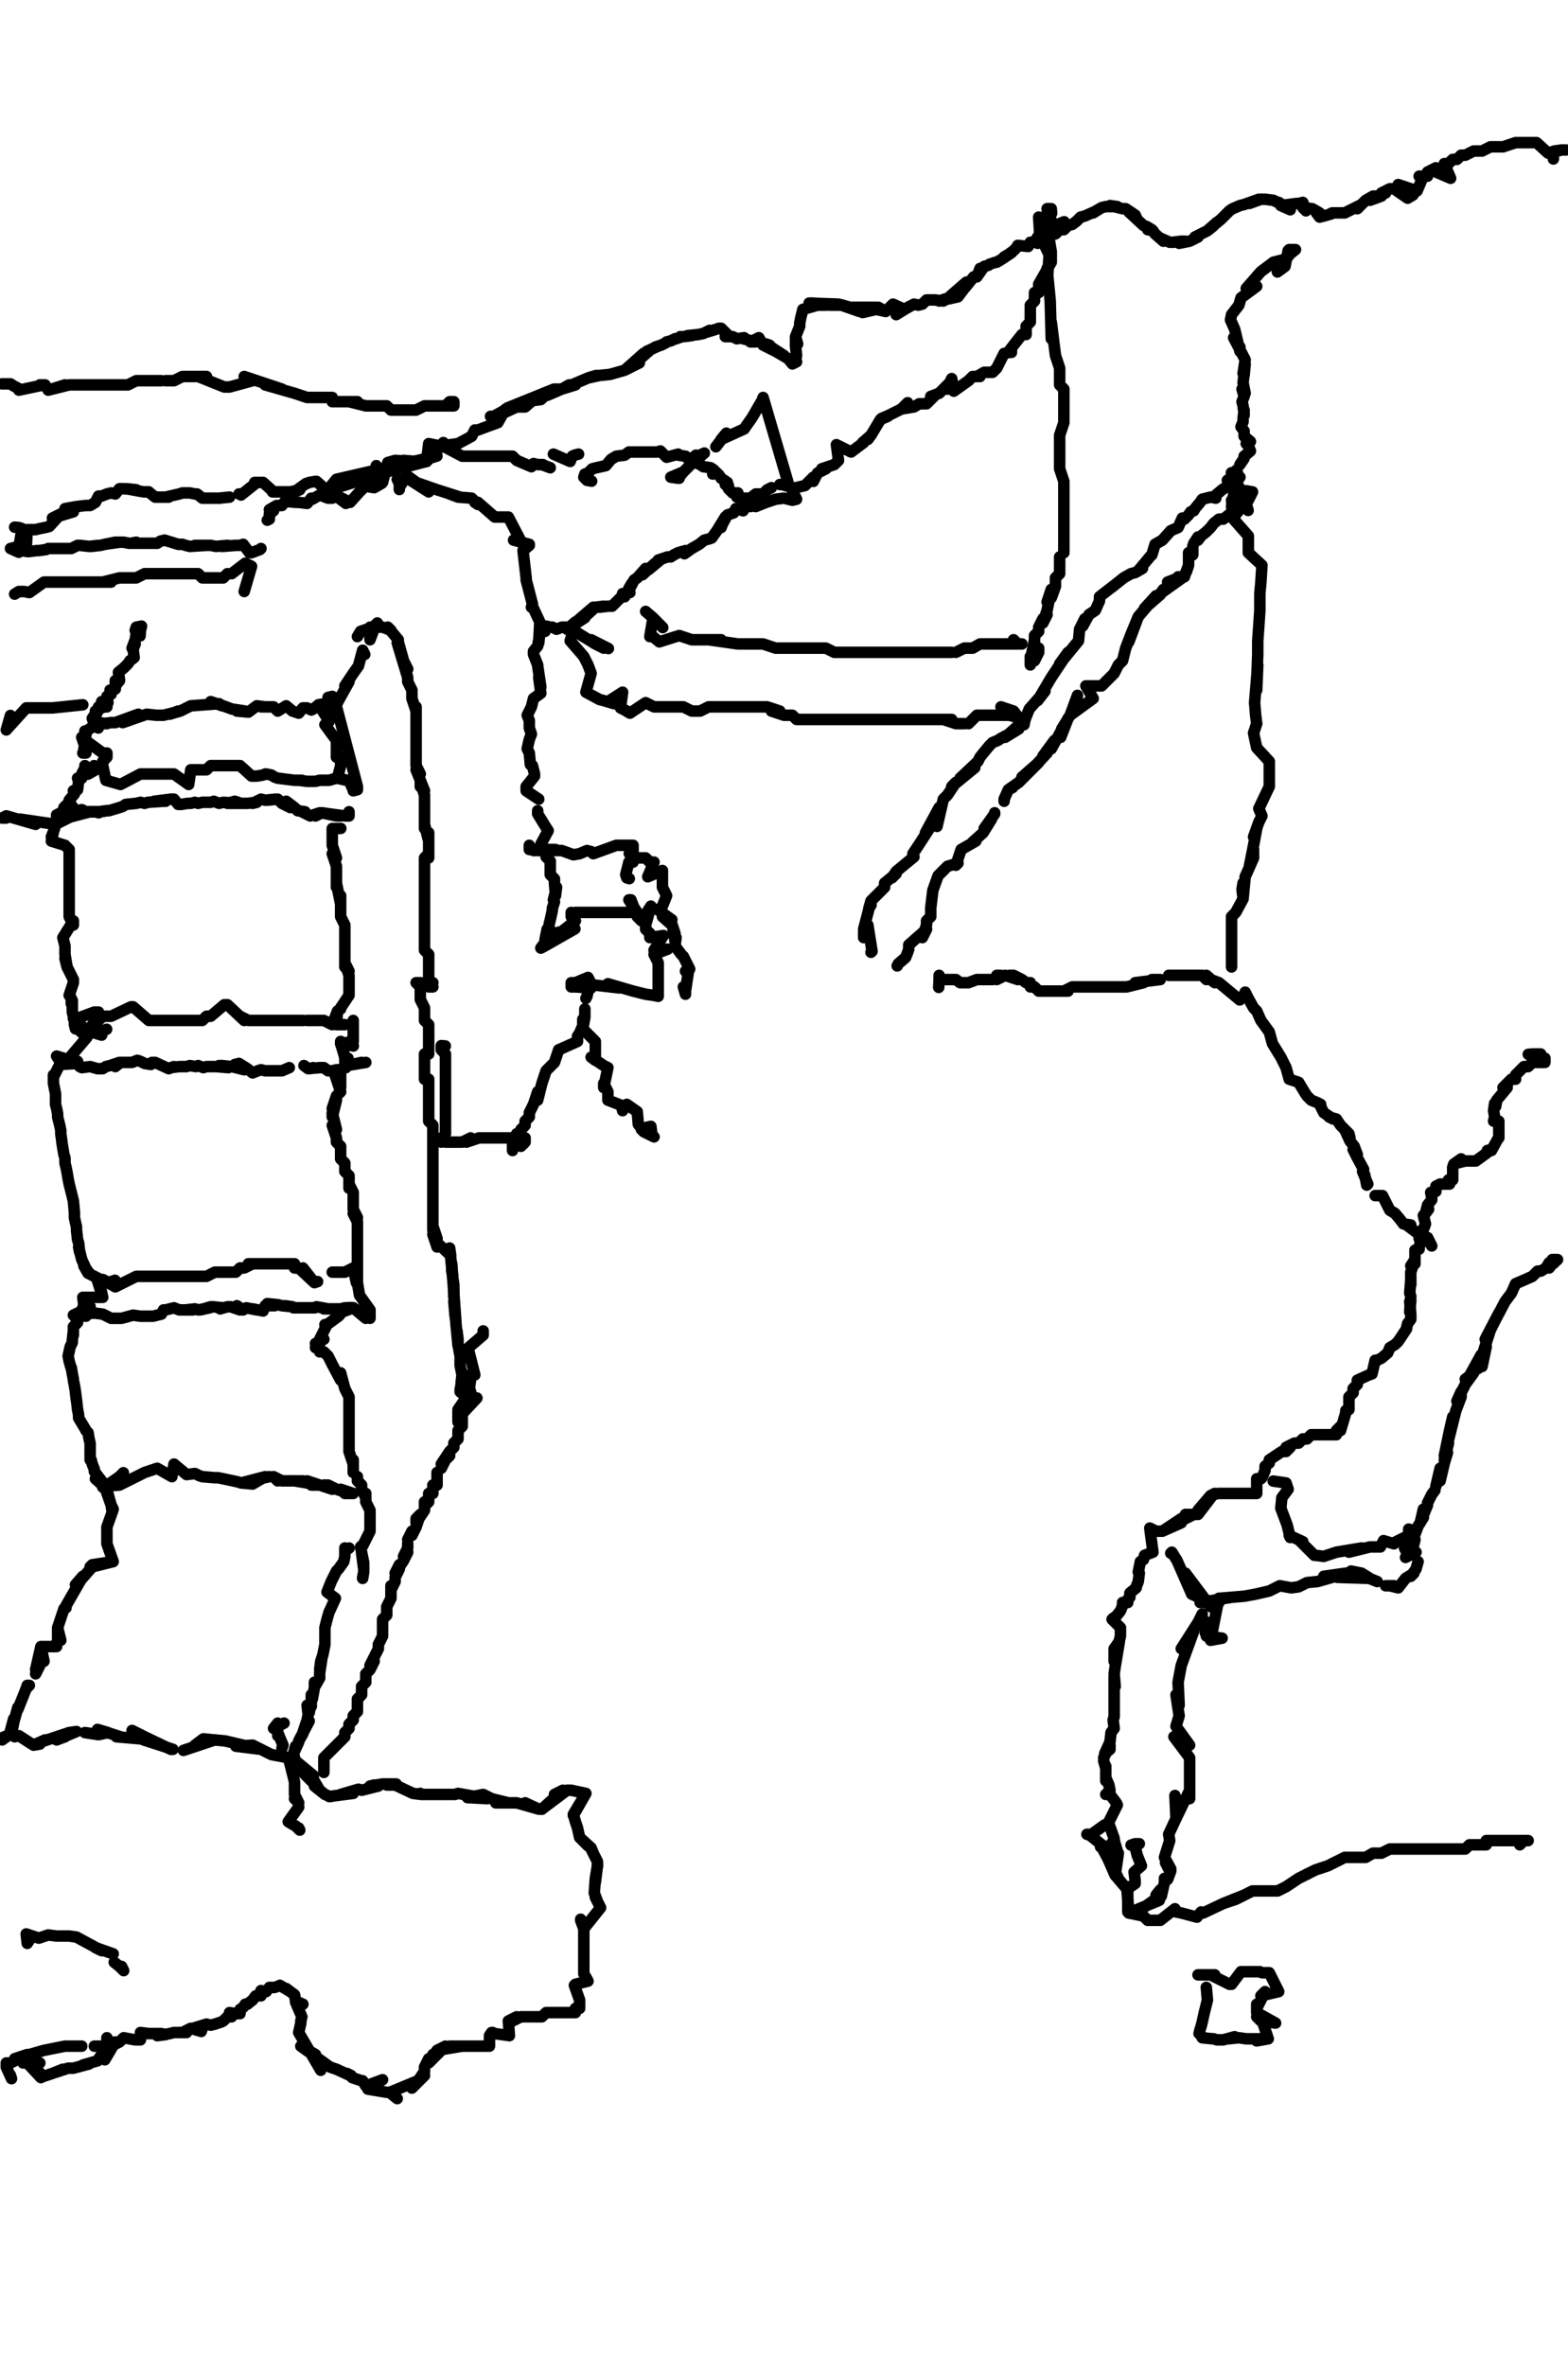 <?xml version="1.0" encoding="utf-8" ?>
<svg baseProfile="full" height="2256" version="1.1" width="1496" xmlns="http://www.w3.org/2000/svg" xmlns:ev="http://www.w3.org/2001/xml-events" xmlns:xlink="http://www.w3.org/1999/xlink"><defs /><path d="M133.64,606.38L134,601L135,597L130,598L129,601L130,604L129,610L126,618L129,614L127,619L128,627L124,630L122,633L118,637L113,641L114,648L114,649L110,654L110,649L110,657L105,658L106,662L102,664L103,670L97,669L99,674L94,674L94,676L92,681L90,682L88,685L90,690L87,694L81,698L81,697L82,701L78,703L81,712L80,714L82,718L79,718L82,718L82,718L83,707L98,718L102,718L102,722L98,726L98,730L84,738L81,730L84,738L80,734L78,738L78,742L74,742L75,745L74,753L70,754L71,757L66,763L66,765L61,770L60,774L54,777L54,778L54,782L53,786L52,790L51,793L49,798L51,793L49,802L62,806L66,810L66,814L66,818L66,822L66,826L66,830L66,834L66,842L66,846L66,850L66,854L66,862L66,866L66,858L66,870L66,874L70,882L70,878L60,894L61,898L62,902L62,902L62,906L62,910L64,922L62,914L64,922L64,922L70,934L70,937L66,949L66,949L68,952L68,957L69,954L69,961L69,965L70,969L71,973L71,977L72,981L74,981L72,981L74,981L83,989L83,989L66,1009L74,1012L74,1012L74,1013L74,1014L64,1010L74,1014L57,1015L51,1027L51,1025L51,1033L52,1038L53,1043L53,1045L53,1049L53,1053L54,1057L55,1062L55,1065L56,1069L57,1073L58,1078L58,1081L59,1088L59,1089L60,1095L61,1101L62,1104L62,1105L62,1109L63,1113L64,1118L65,1124L66,1129L66,1129L67,1133L68,1137L69,1141L70,1145L71,1156L71,1157L71,1161L73,1170L73,1173L74,1182L75,1185L76,1194L75,1189L77,1197L78,1201L84,1214L80,1207L86,1215L90,1217L92,1218L98,1237L94,1219L94,1219L98,1237L79,1237L80,1245L86,1246L80,1245L78,1249L79,1253L72,1256L74,1261L72,1263L70,1265L70,1273L70,1269L69,1278L69,1280L69,1280L67,1284L65,1293L66,1298L68,1305L68,1304L69,1310L70,1315L70,1316L71,1321L72,1327L73,1336L72,1328L73,1335L74,1344L74,1344L75,1349L75,1352L81,1362L81,1362L82,1364L84,1366L85,1372L86,1376L86,1380L86,1384L86,1387L86,1392L87,1392L88,1396L90,1401L90,1403L100,1416L91,1410L100,1418L106,1435L100,1418L101,1417L106,1435L107,1442L108,1439L106,1435L107,1442L107,1442L102,1456L102,1468L102,1464L102,1472L108,1489L88,1492L108,1489L88,1494L88,1492L86,1494L88,1494L74,1510L79,1503L72,1511L78,1505L63,1531L63,1533L63,1532L61,1534L55,1552L58,1564L55,1554L55,1552L55,1566L52,1569L54,1568L54,1570L39,1570L38,1584L42,1584L39,1570L34,1592L38,1588L34,1596" fill="none" stroke="#000000" style="-webkit-tap-highlight-color: rgba(0, 0, 0, 0); stroke-linecap: round; stroke-linejoin: round; stroke-width: 11;" /><path d="M28,1607L25,1610L26,1607L26,1608L25,1610L17,1630L17,1628L17,1628L17,1628L14,1639L14,1638L11,1653L13,1639L9,1654L2,1657L9,1654L2,1659" fill="none" stroke="#000000" style="-webkit-tap-highlight-color: rgba(0, 0, 0, 0); stroke-linecap: round; stroke-linejoin: round; stroke-width: 11;" /><path d="M333.11,1476.05L329,1479L329,1476L329,1484L328,1489L323,1496L321,1498L316,1508L312,1518L320,1524L315,1535L314,1537L312,1544L310,1552L310,1567L310,1552L310,1568L308,1578L306,1584L305,1592L307,1582L305,1595L305,1600L301,1607L300,1604L300,1609L298,1620L297,1616L297,1627L297,1623L295,1633L293,1626L294,1635L293,1640L289,1652L295,1641L285,1660L289,1653L285,1660L285,1661L280,1672L282,1665L280,1672L281,1676L276,1676L265,1674L275,1676L259,1673L241,1664L225,1665L249,1668L215,1660L194,1658L186,1664L205,1659L175,1669" fill="none" stroke="#000000" style="-webkit-tap-highlight-color: rgba(0, 0, 0, 0); stroke-linecap: round; stroke-linejoin: round; stroke-width: 11;" /><path d="M137,1659L165,1668L163,1668L140,1657L126,1650L134,1658L111,1656L115,1656L93,1649L103,1652L94,1654L81,1652" fill="none" stroke="#000000" style="-webkit-tap-highlight-color: rgba(0, 0, 0, 0); stroke-linecap: round; stroke-linejoin: round; stroke-width: 11;" /><path d="M277.26,1643.61" fill="none" stroke="#000000" style="-webkit-tap-highlight-color: rgba(0, 0, 0, 0); stroke-linecap: round; stroke-linejoin: round; stroke-width: 11;" /><path d="M62,1656L54,1659L73,1651L66,1652L42,1660L43,1659L34,1663L38,1663L32,1664L32,1664L18,1655L18,1655L14,1656L18,1655L32,1664" fill="none" stroke="#000000" style="-webkit-tap-highlight-color: rgba(0, 0, 0, 0); stroke-linecap: round; stroke-linejoin: round; stroke-width: 11;" /><path d="M271,1643L261,1648L265,1643L265,1655L265,1652L270,1664L269,1667" fill="none" stroke="#000000" style="-webkit-tap-highlight-color: rgba(0, 0, 0, 0); stroke-linecap: round; stroke-linejoin: round; stroke-width: 11;" /><path d="M275,1676L277,1683L277,1683L281,1699L281,1703L281,1711L285,1719L281,1715" fill="none" stroke="#000000" style="-webkit-tap-highlight-color: rgba(0, 0, 0, 0); stroke-linecap: round; stroke-linejoin: round; stroke-width: 11;" /><path d="M41.89,1966.74" fill="none" stroke="#000000" style="-webkit-tap-highlight-color: rgba(0, 0, 0, 0); stroke-linecap: round; stroke-linejoin: round; stroke-width: 11;" /><path d="M285,1723L275,1737L280,1740L282,1741L282,1741L286,1745L285,1743" fill="none" stroke="#000000" style="-webkit-tap-highlight-color: rgba(0, 0, 0, 0); stroke-linecap: round; stroke-linejoin: round; stroke-width: 11;" /><path d="M38,1967L30,1967L34,1967L26,1967L22,1967L26,1967L39,1981L30,1967L41,1980L50,1977L60,1973L53,1976L65,1972L70,1972L85,1968L79,1969L93,1965L93,1965L102,1951L100,1964L110,1947L106,1951L114,1947L118,1943L129,1945L129,1945L134,1945L134,1938L142,1939L139,1939L146,1939L154,1939L158,1940L150,1941L162,1939L166,1938L170,1938L178,1938L174,1938L182,1934L192,1937L194,1931L184,1934L197,1930L201,1931L205,1930L211,1928L213,1927L217,1923L221,1923L219,1919L225,1920L229,1920L229,1916L232,1914L234,1911L236,1911L241,1907L244,1903L249,1903L249,1898L254,1899L257,1895L262,1895L265,1894L267,1893L277,1899L273,1896L281,1902L282,1908L289,1911L282,1909L288,1923L287,1927L287,1929L285,1938L285,1938L306,1974L301,1959L287,1951L315,1971L321,1973L334,1979L331,1977L335,1979L336,1981L345,1984L346,1984L346,1984L349,1989L365,1983L351,1992L369,1995L372,1995L379,2001L374,1997L379,2001L372,1995L401,1983L393,1991L405,1979L397,1987L405,1975L405,1971L409,1963L409,1967L421,1955L413,1959L425,1951L417,1955L441,1951L433,1951L429,1951L437,1951L449,1951L453,1951L445,1951L467,1951L467,1947L467,1943L469,1938L467,1941L469,1938L470,1938L472,1939L486,1941L485,1927L493,1923L489,1927L497,1923L501,1923L505,1923L509,1923L513,1923L517,1923L521,1919L525,1919L533,1919L537,1919L541,1919L545,1919L549,1919L549,1915L553,1915L553,1911L553,1907L548,1893L549,1892L561,1889L560,1887L557,1882L557,1874L557,1870L557,1863L557,1860L557,1846L557,1854L557,1842L557,1850L557,1839L554,1830L554,1831L557,1839L573,1819L573,1819L568,1809L570,1813L567,1805L568,1791L570,1779L568,1795" fill="none" stroke="#000000" style="-webkit-tap-highlight-color: rgba(0, 0, 0, 0); stroke-linecap: round; stroke-linejoin: round; stroke-width: 11;" /><path d="M570,1779L570,1775L564,1763L566,1767L564,1762L553,1752L561,1760L561,1760L553,1752L551,1743L550,1740L551,1743L549,1737L547,1730L559,1710L547,1731L547,1730L559,1710L559,1710L545,1707L541,1707L517,1725L537,1707L529,1711L533,1711" fill="none" stroke="#000000" style="-webkit-tap-highlight-color: rgba(0, 0, 0, 0); stroke-linecap: round; stroke-linejoin: round; stroke-width: 11;" /><path d="M341.09,614.36" fill="none" stroke="#000000" style="-webkit-tap-highlight-color: rgba(0, 0, 0, 0); stroke-linecap: round; stroke-linejoin: round; stroke-width: 11;" /><path d="M517,1725L514,1725L517,1725L514,1725L501,1719L514,1725L493,1719L489,1719L473,1719L485,1719L469,1715L477,1719L461,1711L446,1714L446,1714L465,1715L437,1710L434,1711L417,1711L421,1711L402,1711L402,1711L401,1710L402,1711L394,1710L394,1710L377,1702L369,1702L378,1701L365,1701L353,1703L357,1702L361,1703L345,1707L342,1706L325,1711L337,1710L329,1711L314,1713L321,1712L315,1713L310,1711L300,1703L305,1707L298,1695L298,1699L281,1682L299,1693L282,1679L299,1693L298,1699L281,1682" fill="none" stroke="#000000" style="-webkit-tap-highlight-color: rgba(0, 0, 0, 0); stroke-linecap: round; stroke-linejoin: round; stroke-width: 11;" /><path d="M336,610" fill="none" stroke="#000000" style="-webkit-tap-highlight-color: rgba(0, 0, 0, 0); stroke-linecap: round; stroke-linejoin: round; stroke-width: 11;" /><path d="M298,1695" fill="none" stroke="#000000" style="-webkit-tap-highlight-color: rgba(0, 0, 0, 0); stroke-linecap: round; stroke-linejoin: round; stroke-width: 11;" /><path d="M341,607L344,602L356,598L353,598L365,598L373,601L370,598L380,610L380,612L385,630L389,638" fill="none" stroke="#000000" style="-webkit-tap-highlight-color: rgba(0, 0, 0, 0); stroke-linecap: round; stroke-linejoin: round; stroke-width: 11;" /><path d="M379,613L389,646L389,650L393,658L393,662L393,666L397,678L397,674L397,690L397,686L397,694L397,702L397,706L397,714L397,710L397,722L397,726L397,730L401,738L397,734L405,754L401,750L401,746L405,758L405,774L405,766L405,762L405,770L405,778L405,790L405,782L405,786L409,802L409,798L409,794L409,806L409,810L409,818L409,814L405,818L405,822L405,826L405,834L405,838L405,842L405,854L405,862L405,850L405,866L405,882L405,870L405,878L405,890L405,894L405,898L405,902L405,906L409,910L409,918L409,922L409,914L409,926L409,930L409,934L409,937L413,941L409,941L413,937L404.92,937.49L401,937L397,937L401,941L401,945L401,949L401,953L405,961L405,965L405,969L405,973L409,977L409,981L409,989L409,985L409,997L409,993L409,1005L409,1001L405,1009L405,1005L405,1013L405,1017L405,1021L405,1025L405,1029L409,1029L409,1033L409,1037L409,1041L409,1049L409,1045L409,1057L409,1053L409,1061L409,1069L413,1073L413,1077L413,1085L413,1093L413,1097L413,1105L413,1113L413,1125L413,1117L413,1129L413,1133L413,1137L413,1149L413,1141L413,1145L413,1161L413,1153L413,1165L413,1157L413,1173L413,1169L417,1181L413,1177L417,1189L417,1185L430,1197L429,1190L430,1199L431,1209L431,1212L432,1217L432,1219L433,1225L433,1233L433,1237" fill="none" stroke="#000000" style="-webkit-tap-highlight-color: rgba(0, 0, 0, 0); stroke-linecap: round; stroke-linejoin: round; stroke-width: 11;" /><path d="M434,1249L433,1241L434,1253L435,1261L431,1205L435,1262L437,1283L436,1269L437,1277L437,1281L438,1288L439,1293L439,1297L439,1301L439,1302L441,1312L440,1318L441,1309L440,1320L439,1325L440,1328L439,1327L440,1328L446,1331L437,1344L437,1348L437,1352" fill="none" stroke="#000000" style="-webkit-tap-highlight-color: rgba(0, 0, 0, 0); stroke-linecap: round; stroke-linejoin: round; stroke-width: 11;" /><path d="M305.18,1679.51" fill="none" stroke="#000000" style="-webkit-tap-highlight-color: rgba(0, 0, 0, 0); stroke-linecap: round; stroke-linejoin: round; stroke-width: 11;" /><path d="M437,1356L437,1352L437,1348L446,1331" fill="none" stroke="#000000" style="-webkit-tap-highlight-color: rgba(0, 0, 0, 0); stroke-linecap: round; stroke-linejoin: round; stroke-width: 11;" /><path d="M309,1690L309,1676L317,1668L313,1672L321,1664L325,1660L329,1656L329,1652L333,1648L333,1644L337,1640L337,1636L341,1632L341,1628L341,1624L341,1620L345,1616L345,1612L345,1608L349,1604L349,1600L349,1596L353,1592L357,1584L353,1588L357,1580L361,1572L361,1568L365,1560L365,1556L365,1552L365,1544L369,1540L369,1536L369,1532L373,1524L373,1520L373,1512L373,1516L377,1508L377,1504L381,1496L381,1492L377,1500L385,1488L389,1480L385,1484L389,1476L389,1472" fill="none" stroke="#000000" style="-webkit-tap-highlight-color: rgba(0, 0, 0, 0); stroke-linecap: round; stroke-linejoin: round; stroke-width: 11;" /><path d="M389,1468L393,1460L393,1464L397,1456L401,1444L397,1448L397,1452L405,1440L405,1432L405,1436L409,1432L409,1428L409,1424L413,1424L413,1420L413,1416L417,1416L417,1408L417,1412L417,1404" fill="none" stroke="#000000" style="-webkit-tap-highlight-color: rgba(0, 0, 0, 0); stroke-linecap: round; stroke-linejoin: round; stroke-width: 11;" /><path d="M77.79,1252.65" fill="none" stroke="#000000" style="-webkit-tap-highlight-color: rgba(0, 0, 0, 0); stroke-linecap: round; stroke-linejoin: round; stroke-width: 11;" /><path d="M421,1400L425,1392L429,1388L421,1396L429,1384L433,1380L433,1376L437,1372L437,1368L437,1364L441,1360L441,1356L441,1352L441,1348L455,1333L446,1331L446,1331L449,1327L449,1331L448,1323L449,1315L449,1311L453,1311L453,1311L447,1287L447,1287L447,1287L447,1285L447,1285L447,1285L461,1273L461,1269" fill="none" stroke="#000000" style="-webkit-tap-highlight-color: rgba(0, 0, 0, 0); stroke-linecap: round; stroke-linejoin: round; stroke-width: 11;" /><path d="M74,1252L70,1254L82,1255L79,1253L90,1252L98,1253L106,1257L116,1257L127,1254L134,1255L145,1255L146,1255L154,1253L156,1249L158,1249L166,1247L171,1249L174,1249L184,1249L177,1249L186,1248L189,1249L200,1247L191,1249L201,1246" fill="none" stroke="#000000" style="-webkit-tap-highlight-color: rgba(0, 0, 0, 0); stroke-linecap: round; stroke-linejoin: round; stroke-width: 11;" /><path d="M203,1246L213,1247L210,1248L217,1246L220,1246L229,1249L226,1245L232,1249L235,1247L245,1249L241,1248L251,1250L253,1245L262,1245L255,1243L265,1244L269,1245L279,1246L272,1245L279,1246L279,1246L280,1247L300,1247" fill="none" stroke="#000000" style="-webkit-tap-highlight-color: rgba(0, 0, 0, 0); stroke-linecap: round; stroke-linejoin: round; stroke-width: 11;" /><path d="M49.87,1001.32" fill="none" stroke="#000000" style="-webkit-tap-highlight-color: rgba(0, 0, 0, 0); stroke-linecap: round; stroke-linejoin: round; stroke-width: 11;" /><path d="M300,1247L302,1246L302,1246L313,1248L309,1248L317,1248L321,1248L321,1248L325,1248L329,1247L333,1247" fill="none" stroke="#000000" style="-webkit-tap-highlight-color: rgba(0, 0, 0, 0); stroke-linecap: round; stroke-linejoin: round; stroke-width: 11;" /><path d="M54,1007" fill="none" stroke="#000000" style="-webkit-tap-highlight-color: rgba(0, 0, 0, 0); stroke-linecap: round; stroke-linejoin: round; stroke-width: 11;" /><path d="M337,1247L333,1247" fill="none" stroke="#000000" style="-webkit-tap-highlight-color: rgba(0, 0, 0, 0); stroke-linecap: round; stroke-linejoin: round; stroke-width: 11;" /><path d="M54,1007L58,1013L54,1007L54,1007L64,1010L74,1013L76,1017L78,1018L86,1017L93,1019L93,1019L98,1019L101,1017L105,1016L114,1013L110,1017L115,1013L124,1013L126,1013L131,1011L134,1012L138,1014L144,1015L145,1013L148,1013L148,1013L161,1019L166,1017L163,1018L171,1017L175,1017L178,1017L181,1016L187,1017L189,1016L194,1018L197,1017L200,1017L206,1017L218,1018L209,1016L212,1016L221,1017L233,1020L224,1015L228,1014L236,1019L241,1023L246,1021L249,1020L253,1021L261,1021L265,1021L269,1021L269,1021L276,1018L276,1018" fill="none" stroke="#000000" style="-webkit-tap-highlight-color: rgba(0, 0, 0, 0); stroke-linecap: round; stroke-linejoin: round; stroke-width: 11;" /><path d="M290,1016L294,1019L299,1018L294,1019L305,1018L309,1018L313,1021L317,1021L321,1020L325,1020L329,1018L330,1018L330,1018L331,1016L345,1013L331,1016L349,1013" fill="none" stroke="#000000" style="-webkit-tap-highlight-color: rgba(0, 0, 0, 0); stroke-linecap: round; stroke-linejoin: round; stroke-width: 11;" /><path d="M69.81,769.94L66,765L66,769L74,773L70,774L78,772L82,774L86,774L94,774L102,773L104,773L114,770L117,769L120,767L130,766L134,765L138,766L141,765L156,764L158,764L147,764L163,762L166,762L170,767L173,767L179,766L182,766L186,765L189,766L193,765L196,765L201,765L204,764L209,766L213,765L230,766L224,764L217,766L233,766L236,766L245,765L241,766L249,762L253,763L263,762L255,763L265,762L269,766L277,770L273,764L281,770L284,773L291,774L288,774L296,778L305,775L301,778L307,775" fill="none" stroke="#000000" style="-webkit-tap-highlight-color: rgba(0, 0, 0, 0); stroke-linecap: round; stroke-linejoin: round; stroke-width: 11;" /><path d="M307,775L321,778L325,778L307,775L329,778L333,778L333,774" fill="none" stroke="#000000" style="-webkit-tap-highlight-color: rgba(0, 0, 0, 0); stroke-linecap: round; stroke-linejoin: round; stroke-width: 11;" /><path d="M89.76,730.05L84,738L98,730L101,744L101,744L115,748L115,748L115,748L134,738L138,738L142,738L150,738L146,738L154,738L158,738L162,738L166,738L180,748L180,748L180,748L182,734L186,734L193,734L189,734L197,734L201,730L209,730L205,730L213,730L217,730L221,730L225,730L229,730L240,740L241,740L240,740L245,740L251,739L253,738L254,738L259,739L262,741L265,742L273,743L273,743L281,744L288,744L285,744L293,745L297,745L301,745L305,744L309,744L314,744L321,742L320,742L322,742L331,744" fill="none" stroke="#000000" style="-webkit-tap-highlight-color: rgba(0, 0, 0, 0); stroke-linecap: round; stroke-linejoin: round; stroke-width: 11;" /><path d="M93.75,694.14L94,689L90,690L94,689L102,690L98,690L106,689L110,689L132,681L123,687L117,689L140,681L149,682L149,682L156,682L172,678L170,678L162,681L165,680L172,678L182,673L180,674L182,673L182,673L209,671L212,673L201,669L213,673L221,676L234,678L226,678L237,679L245,673L253,674L249,674L261,674L265,678L273,673L279,678L285,680L289,675L293,675L297,677L299,676L304,672L304,672L313,686L314,686L322,670L314,686L314,686L314,688L314,688L313,689L310,691L321,706L321,710L321,714L321,718L321,722L325,722L325,730L322,742L331,744L331,744L331,744L333,744L336,751" fill="none" stroke="#000000" style="-webkit-tap-highlight-color: rgba(0, 0, 0, 0); stroke-linecap: round; stroke-linejoin: round; stroke-width: 11;" /><path d="M337,754L341,753L341,750L321.14,674.2L320,669L320,669L304,672L320,669L313,665L317,664L323,668L333,650L329,654L337,642L342,635L346,620L348,624" fill="none" stroke="#000000" style="-webkit-tap-highlight-color: rgba(0, 0, 0, 0); stroke-linecap: round; stroke-linejoin: round; stroke-width: 11;" /><path d="M353,610L353,605L353,610L356,602L356,598L360,594L361,597" fill="none" stroke="#000000" style="-webkit-tap-highlight-color: rgba(0, 0, 0, 0); stroke-linecap: round; stroke-linejoin: round; stroke-width: 11;" /><path d="M325.13,789.89L321,790L317,790L317,794L317,802L317,806L321,818L317,814L321,826L321,834L321,846L321,842L325,862L325,854L325,870L325,874L329,882L329,890L329,902L329,894L329,906L329,910L329,914L329,922L333,926L329,918L333,930L333,934L333,937L333,941L333,949L325,961L325,961L325,961L325,962" fill="none" stroke="#000000" style="-webkit-tap-highlight-color: rgba(0, 0, 0, 0); stroke-linecap: round; stroke-linejoin: round; stroke-width: 11;" /><path d="M337,973L337,977L337,981L337,985L337,989L337,993L325,995L325,993L329,1008L332,1009L332,1009L332,1009L332,1011L331,1016L332,1011" fill="none" stroke="#000000" style="-webkit-tap-highlight-color: rgba(0, 0, 0, 0); stroke-linecap: round; stroke-linejoin: round; stroke-width: 11;" /><path d="M101.73,981.38L94,985L97,987L84,983L94,969L94,965L90,965L71,972L71,972L71,973L70,971L71,973L71,973L84,983L98,969L106,969L125,960L126,960L127,960L142,973L150,973L154,973L162,973L166,973L174,973L186,973L178,973L189,973L193,973L197,969L201,969L214,958L214,958L217,958L214,958L217,958L233,973L229,969L237,973L241,973L253,973L245,973L249,973L257,973L261,973L269,973L265,973L273,973L277,973L281,973L285,973L289,973" fill="none" stroke="#000000" style="-webkit-tap-highlight-color: rgba(0, 0, 0, 0); stroke-linecap: round; stroke-linejoin: round; stroke-width: 11;" /><path d="M297,973L293,973L305,973L309,973L317,977L322,964L321,977L329,977L325,977" fill="none" stroke="#000000" style="-webkit-tap-highlight-color: rgba(0, 0, 0, 0); stroke-linecap: round; stroke-linejoin: round; stroke-width: 11;" /><path d="M109.71,1220.74L103,1223L105,1224L98,1220L100,1221L103,1223L110,1227L130,1217L138,1217L146,1217L158,1217L166,1217L174,1217L186,1217L193,1217L197,1217L205,1213L213,1213L221,1213L217,1213L225,1213L229,1209L233,1209L241,1205L237,1205L249,1205L253,1205L257,1205L269,1205L265,1205L277,1205L273,1205L281,1205L281,1209L285,1209L300,1223L289,1209L300,1223L303,1222L303,1222L303,1222L303,1222" fill="none" stroke="#000000" style="-webkit-tap-highlight-color: rgba(0, 0, 0, 0); stroke-linecap: round; stroke-linejoin: round; stroke-width: 11;" /><path d="M321,1213L317,1213L325,1213L329,1213L337,1209L340,1223L340,1223L341,1209" fill="none" stroke="#000000" style="-webkit-tap-highlight-color: rgba(0, 0, 0, 0); stroke-linecap: round; stroke-linejoin: round; stroke-width: 11;" /><path d="M337.1,997.33L325,995L329,1008L329,1008L329,1008L329,1013L329,1016L329,1018L325,1020L325,1020L325,1037L319,1023L325,1041L321,1045L317,1057L321,1049L317,1065L317,1061L321,1077L317,1073L321,1085L321,1089L325,1093L325,1101L325,1105L329,1109L329,1113L329,1117L333,1121L333,1125L333,1133L333,1129L337,1137L337,1141L337,1149L337,1153L341,1161L337,1157L341,1165L341,1173L341,1181L341,1177L341,1193L341,1189L341,1197L341,1205L341,1209L341,1223L341,1223L341,1223L343,1235L341,1223L343,1235L343,1235L343,1235L353,1249L353,1253L353,1257L337,1247L349,1257L337,1247L337,1247L333,1247L337,1247L324,1252L324,1254L320,1257L323,1255L312,1263L312,1263L310,1263L312,1263L305,1277L309,1277L301,1281L305,1281L301,1285L305,1285L305,1289L309,1289L313,1293L317,1301L325,1316L325,1309L329,1324L333,1332L333,1340L333,1348L333,1352L333,1360L333,1368L333,1372L333,1380L333,1384L337,1396L337,1392L337,1400L337,1404" fill="none" stroke="#000000" style="-webkit-tap-highlight-color: rgba(0, 0, 0, 0); stroke-linecap: round; stroke-linejoin: round; stroke-width: 11;" /><path d="M341,1408L341,1412L345,1416L345,1420L349,1428L349,1424L349,1432L353,1440L353,1444L353,1456L353,1452L353,1460L346,1474L345,1474L345,1474L344,1475L345,1480L347,1490L345,1481L347,1496L347,1499L346,1505L346,1504L346,1504L347,1499L347,1490" fill="none" stroke="#000000" style="-webkit-tap-highlight-color: rgba(0, 0, 0, 0); stroke-linecap: round; stroke-linejoin: round; stroke-width: 11;" /><path d="M117.69,1404.25L114,1408L101,1417L101,1417L101,1417L99,1416L98,1418L100,1418L101,1417L114,1416L122,1412L130,1408L138,1404L150,1400L164,1408L166,1396L178,1406L186,1405L190,1407L193,1408L205,1409L208,1409L213,1410L213,1410L227,1413L230,1414L253,1408L241,1415L230,1414L257,1408" fill="none" stroke="#000000" style="-webkit-tap-highlight-color: rgba(0, 0, 0, 0); stroke-linecap: round; stroke-linejoin: round; stroke-width: 11;" /><path d="M265,1412L261,1408L269,1412L273,1412L289,1412L285,1412L277,1412L281,1412L305,1416L301,1416L297,1416L293,1412L317,1420L309,1416L313,1416L321,1420L333,1424L337,1424L325,1420L329,1424L333,1424" fill="none" stroke="#000000" style="-webkit-tap-highlight-color: rgba(0, 0, 0, 0); stroke-linecap: round; stroke-linejoin: round; stroke-width: 11;" /><path d="M1186.83,478.72L1188,477L1191,477L1189,468L1195,469L1191,477L1187,478L1183,481L1177,487L1176,488L1171,492L1167,495L1163,495L1158,499L1155,503L1151,507L1146,511L1143,515L1143,512L1139,518L1138,521L1138,529L1135,531L1134,527L1134,535L1134,539L1132,545L1134,539L1131,547L1130,550L1114,555L1127,550L1124,550L1128,551L1107,566L1110,562L1107,567L1107,567L1092,580L1092,580L1103,568L1086,588L1077,612L1086,588L1079,605L1074,618L1071,630L1067,634L1063,642L1055,650L1051,654L1036,654L1043,666L1021,682L1028,663L1027,671L1028,663L1021,682L1013,695L1012,703L1019,685L1003,714L1006,706L995,721L999,718L987,731L975,741L983,734L991,727L972,746L962,753L966,751L962,753L958,762L958,762L958,764L958,764" fill="none" stroke="#000000" style="-webkit-tap-highlight-color: rgba(0, 0, 0, 0); stroke-linecap: round; stroke-linejoin: round; stroke-width: 11;" /><path d="M949,775L949,776L939,790L946,781L938,794L928,803L931,802L917,810L912,825L914,823L904,826L895,835L890,849L890,849L890,849L888,866L888,870L888,874L884,878L884,882L880,894L884,886L867,901L867,905L866,908L864,913L864,913L857,919L856,921L857,919L864,913" fill="none" stroke="#000000" style="-webkit-tap-highlight-color: rgba(0, 0, 0, 0); stroke-linecap: round; stroke-linejoin: round; stroke-width: 11;" /><path d="M1174.86,450.79L1179,450L1175,455L1171,458L1172,463L1166,467L1160,472L1160,475L1155,474L1147,476L1145,479L1145,479L1140,485L1140,485L1139,487L1136,488L1134,491L1130,495L1128,494L1124,503L1117,506L1109,515L1102,519L1099,529L1097,531L1087,543L1090,542L1083,546L1079,547L1072,551L1062,559L1058,562L1049,569L1049,573L1045,582L1039,586L1033,597L1035,590L1030,600L1029,611L1011,633L1019,622L1003,646L990,668L997,659L982,676L978,686L959,703L972,695L955,704L952,706L947,708L944,711L939,717L935,722L933,726L916,742L930,732L930,732L908,750L912,746L904,758L900,762L894,788L896,770L883,794L888,788L877,805L871,814L871,816L872,817L855,831L851,837L855,833L844,842L844,846L844,846L844,846L831,859L829,866L829,866L831,863L831,859L824,886L824,894L828,882L832,907L831,908" fill="none" stroke="#000000" style="-webkit-tap-highlight-color: rgba(0, 0, 0, 0); stroke-linecap: round; stroke-linejoin: round; stroke-width: 11;" /><path d="M1458.1,1005.31L1462,1005L1466,1005L1470,1005L1470,1009L1474,1009L1474,1013L1470,1013L1466,1013L1462,1013L1458,1017L1454,1017L1450,1021L1446,1025L1446,1029L1442,1029L1438,1033L1434,1037L1438,1037L1428,1049L1428,1049L1428,1049L1427,1055L1426,1052L1425,1059L1426,1065L1425,1069L1430,1069L1430,1073L1430,1076L1430,1081L1430,1085L1429,1086L1423,1097L1423,1096L1419,1097L1419,1099L1408,1107L1406,1107L1400,1107L1398,1107L1390,1109L1394,1105L1387,1110L1386,1113L1386,1116L1386,1122L1386,1125L1382,1125L1383,1129L1377,1129L1374,1129L1370,1131L1370,1136L1365,1137L1366,1142L1366,1144L1362,1149L1360,1157L1363,1153L1358,1159L1360,1167L1359,1170L1354,1177L1354,1181L1358,1172L1355,1185L1354,1189L1354,1191L1350,1192L1350,1197L1350,1205L1346,1207L1350,1201L1346,1213L1346,1217L1346,1225L1346,1220L1345,1233L1346,1236L1345,1251L1346,1240L1345,1241L1346,1253L1346,1258L1343,1262L1342,1266L1342,1267L1338,1273L1334,1279L1331,1282L1326,1285L1324,1290L1318,1295L1314,1297L1312,1297L1309,1310L1306,1311L1306,1311L1306,1311L1295,1316L1295,1320L1291,1324L1291,1328L1287,1332L1287,1344L1287,1344L1287,1344L1284,1345L1284,1347L1284,1347L1284,1347L1279,1364L1279,1360L1275,1364L1275,1368L1271,1368L1267,1368L1263,1368L1259,1368L1255,1368L1251,1368L1247,1372L1243,1372L1239,1376L1235,1376L1227,1380L1231,1380L1227,1384L1223,1384L1211,1392L1211,1392L1211,1392L1211,1395L1207,1398L1207,1402L1204,1409L1203,1410L1203,1410L1199,1410L1199,1424L1195,1424L1191,1424L1183,1424L1187,1424L1179,1424L1175,1424L1162,1424L1162,1424L1162,1424L1155,1426L1159,1424L1155,1426L1155,1426L1143,1440L1155,1426L1156,1427L1143,1444L1135,1444L1131,1444L1139,1444L1131,1448L1123,1452L1109,1460L1127,1448L1127,1452L1109,1460L1109,1460L1107,1460L1109,1460L1103,1460L1103,1460L1097,1457L1100,1480L1092,1483L1092,1483L1091,1487L1088,1489L1086,1499L1087,1500L1086,1508L1084,1513L1084,1514L1078,1519L1078,1523L1076,1525L1076,1528L1071,1528L1071,1531L1069,1536L1065,1541L1062,1543L1061,1544L1069,1552L1069,1560L1063,1584L1063,1572L1068,1565L1064,1589L1063,1596L1064,1608L1063,1599L1063,1611L1063,1620L1063,1624L1063,1627L1063,1632L1063,1637L1062,1640L1063,1648L1060,1652L1059,1661L1054,1672L1059,1668L1059,1664L1053,1676" fill="none" stroke="#000000" style="-webkit-tap-highlight-color: rgba(0, 0, 0, 0); stroke-linecap: round; stroke-linejoin: round; stroke-width: 11;" /><path d="M1053,1679L1055,1686L1055,1684L1055,1690L1055,1698L1055,1695L1058,1702L1059,1707L1055,1711L1059,1711L1065,1719L1065,1719L1066,1721L1058,1737L1058,1737L1058,1739L1058,1739L1063,1753L1063,1753L1063,1755" fill="none" stroke="#000000" style="-webkit-tap-highlight-color: rgba(0, 0, 0, 0); stroke-linecap: round; stroke-linejoin: round; stroke-width: 11;" /><path d="M1146.93,1535.89" fill="none" stroke="#000000" style="-webkit-tap-highlight-color: rgba(0, 0, 0, 0); stroke-linecap: round; stroke-linejoin: round; stroke-width: 11;" /><path d="M1066,1765L1063,1755L1066,1766L1067,1767L1067,1767L1064,1788L1064,1788L1064,1788L1064,1788L1054,1765L1063,1755" fill="none" stroke="#000000" style="-webkit-tap-highlight-color: rgba(0, 0, 0, 0); stroke-linecap: round; stroke-linejoin: round; stroke-width: 11;" /><path d="M1147,1539L1143,1547L1127,1572L1139,1555L1127,1588L1124,1604L1125,1626L1122,1616L1125,1636L1122,1646L1135,1664L1120,1656L1135,1676L1135,1683L1135,1680L1135,1691L1135,1695L1135,1715L1135,1703L1135,1699L1135,1707L1122,1734L1122,1729L1121,1712L1122,1734L1115,1749L1116,1755L1116,1755L1116,1755L1111,1771L1117,1782L1115,1782L1112,1776L1117,1784L1114,1792L1111,1791L1111,1795L1110,1799L1108,1808L1107,1802L1103,1807" fill="none" stroke="#000000" style="-webkit-tap-highlight-color: rgba(0, 0, 0, 0); stroke-linecap: round; stroke-linejoin: round; stroke-width: 11;" /><path d="M1105,1809L1091,1819L1105,1809L1106,1812L1077,1824L1075,1799L1077,1800L1075,1801L1064,1788L1054,1765L1054,1765L1067,1791L1051,1761L1050,1761L1055,1762L1040,1750" fill="none" stroke="#000000" style="-webkit-tap-highlight-color: rgba(0, 0, 0, 0); stroke-linecap: round; stroke-linejoin: round; stroke-width: 11;" /><path d="M1111.03,1480.04" fill="none" stroke="#000000" style="-webkit-tap-highlight-color: rgba(0, 0, 0, 0); stroke-linecap: round; stroke-linejoin: round; stroke-width: 11;" /><path d="M1040,1750L1038,1749L1037,1749L1038,1749L1038,1749L1040,1750L1054,1740L1055,1740" fill="none" stroke="#000000" style="-webkit-tap-highlight-color: rgba(0, 0, 0, 0); stroke-linecap: round; stroke-linejoin: round; stroke-width: 11;" /><path d="M1117,1481L1118,1480L1118,1480L1123,1488L1137,1520L1150,1526L1131,1500L1155,1532" fill="none" stroke="#000000" style="-webkit-tap-highlight-color: rgba(0, 0, 0, 0); stroke-linecap: round; stroke-linejoin: round; stroke-width: 11;" /><path d="M1151,1560L1150,1546L1150,1557L1151,1558L1151,1560L1151,1560L1166,1562L1155,1564L1162.89,1523.93L1163,1528L1159,1528L1155,1529L1151,1528L1145,1528L1175,1523L1163,1524L1187,1522L1198,1520L1211,1517L1221,1512L1232,1514L1239,1513L1247,1509L1257,1508L1271,1504L1263,1503L1284,1500L1276,1504L1307,1505L1299,1500L1289,1498L1314,1508" fill="none" stroke="#000000" style="-webkit-tap-highlight-color: rgba(0, 0, 0, 0); stroke-linecap: round; stroke-linejoin: round; stroke-width: 11;" /><path d="M1330,1512L1322,1512L1326,1512L1334,1514L1341,1505L1349,1500L1346,1503L1351,1496L1353,1489" fill="none" stroke="#000000" style="-webkit-tap-highlight-color: rgba(0, 0, 0, 0); stroke-linecap: round; stroke-linejoin: round; stroke-width: 11;" /><path d="M1214.75,1412.22L1227,1414L1227,1414L1227,1414L1229,1420L1223,1428L1222,1438L1228,1454L1231,1466L1230,1464L1243,1470L1241,1470L1254,1483L1255,1483L1263,1484L1275,1480L1299,1476L1287,1480L1307,1475L1314,1475L1317,1475L1320,1469L1330,1472L1327,1471" fill="none" stroke="#000000" style="-webkit-tap-highlight-color: rgba(0, 0, 0, 0); stroke-linecap: round; stroke-linejoin: round; stroke-width: 11;" /><path d="M1342,1466L1332,1470L1342,1465L1344,1464L1344,1458L1350,1460" fill="none" stroke="#000000" style="-webkit-tap-highlight-color: rgba(0, 0, 0, 0); stroke-linecap: round; stroke-linejoin: round; stroke-width: 11;" /><path d="M1482.04,1204.78L1486,1201L1481,1201L1482,1204L1478,1209L1478,1204L1475,1209L1470,1212L1467,1212L1462,1217L1453,1221L1446,1224L1442,1233L1436,1241L1426,1260L1417,1277L1430,1252L1422,1268L1410,1305L1418,1284L1414,1303L1413,1292L1402,1312L1398,1315L1406,1309L1398,1320L1390,1336L1394,1327L1394,1332L1389,1345L1382,1373L1386,1355L1386,1351L1383,1364L1378,1388L1382,1376L1378,1392L1381,1385L1378,1395L1374,1412L1374,1405L1374,1400L1370,1417" fill="none" stroke="#000000" style="-webkit-tap-highlight-color: rgba(0, 0, 0, 0); stroke-linecap: round; stroke-linejoin: round; stroke-width: 11;" /><path d="M1369,1421L1366,1425L1362,1433L1362,1435L1355,1452L1358,1439L1358,1447L1353,1455L1350,1463L1347,1473L1350,1468L1348,1476L1340,1476L1342,1480L1351,1480L1341,1485" fill="none" stroke="#000000" style="-webkit-tap-highlight-color: rgba(0, 0, 0, 0); stroke-linecap: round; stroke-linejoin: round; stroke-width: 11;" /><path d="M1079.11,1759.3L1083,1758L1083,1758L1087,1758L1087,1758L1083,1761L1083,1761L1085,1769L1085,1769L1089,1779L1082,1785L1089,1779L1082,1785L1083,1793L1083,1793L1083,1796L1083,1796L1077,1800L1077,1800L1076,1801L1076,1801L1076,1823L1076,1823L1077,1824L1077,1824L1077,1824L1077,1824L1091,1827L1091,1827L1095,1831L1099,1831L1095,1831L1099,1831L1107,1831L1107,1831L1121,1820L1121,1820L1122,1823L1122,1823L1127,1824L1127,1824L1142,1828L1142,1828L1146,1823L1146,1823L1148,1824L1148,1824L1167,1815L1179,1811L1167,1815L1187,1807L1179,1811L1187,1807L1195,1803L1195,1803L1207,1803L1207,1803L1219,1803L1219,1803L1227,1799L1227,1799L1239,1791L1239,1791L1247,1787" fill="none" stroke="#000000" style="-webkit-tap-highlight-color: rgba(0, 0, 0, 0); stroke-linecap: round; stroke-linejoin: round; stroke-width: 11;" /><path d="M1247,1787L1255,1783L1255,1783L1267,1779L1267,1779L1275,1775L1275,1775L1283,1771L1283,1771L1295,1771L1295,1771L1303,1771L1303,1771L1310,1767L1310,1767L1318,1767L1326,1763L1318,1767L1326,1763L1334,1763L1334,1763L1338,1763L1338,1763L1342,1763L1342,1763L1350,1763L1350,1763L1354,1763L1354,1763L1358,1763L1358,1763L1362,1763L1366,1763L1362,1763L1366,1763L1370,1763L1370,1763L1378,1763L1374,1763L1374,1763L1378,1763L1382,1763L1382,1763L1386,1763L1386,1763L1390,1763L1390,1763L1398,1763L1398,1763L1402,1759L1402,1759L1406,1759L1406,1759L1410,1759L1410,1759L1414,1759L1414,1759L1418,1759L1418,1759L1418,1755L1418,1755L1422,1755L1422,1755L1426,1755L1426,1755L1434,1755L1430,1755L1430,1755L1434,1755L1438,1755L1442,1755L1438,1755L1442,1755L1446,1755L1446,1755L1450,1755L1450,1755L1454,1755L1454,1755L1458,1755L1458,1755L1454,1755L1450,1759L1454,1755L1450,1759" fill="none" stroke="#000000" style="-webkit-tap-highlight-color: rgba(0, 0, 0, 0); stroke-linecap: round; stroke-linejoin: round; stroke-width: 11;" /><path d="M1482.04,151.59L1482,145L1486,144L1490,143L1494,143L1490,143L1483,144L1477,146L1466,136L1458,136L1446,136L1434,140L1422,140L1414,144L1406,144L1398,148L1394,148L1390,152L1386,152L1382,156L1378,156L1384,170L1370,164L1370,160L1362,164L1362,168L1354,168L1358,168L1352,182L1352,182L1334,176L1350,183L1348,186L1343,189L1330,180L1326,180L1318,184L1322,184L1314,187L1307,191L1318,187L1310,187L1303,191L1295,199L1299,195L1291,199L1283,203L1271,203L1269,204L1270,204L1263,206L1259,207L1256,203L1259,203L1252,199L1243,198L1246,201L1243,193L1239,194L1237,194L1222,196L1231,200L1220,193L1219,193L1215,191L1207,190L1203,190L1192,194L1201,190L1187,195L1183,196L1183,196L1176,199L1173,201L1169,205L1165,209L1153,219L1161,212L1157,216L1152,220L1140,226L1140,227L1143,226L1135,230L1125,232L1131,230L1127,230L1119,231L1116,231L1107,227L1110,230L1102,223L1100,220L1095,219L1099,219L1094,216L1091,215L1077,202L1084,207L1083,205L1074,199L1071,199L1059,196L1066,197L1055,197L1051,198L1043,203L1051,198L1044,202L1035,206L1031,207L1027,211L1023,214L1019,215L1015,219L1011,219L1007,223L1004,223L999,223L995,227L990,226L987,231L983,231L981,235L971,234L972,234L967,239L959,245L958,245L965,241L956,247L951,250L950,250L944,252L943,253L939,254L932,264L935,256L932,264L929,264L921,274L922,269L907,282L920,275L917,279L914,283L896,287L905,284L900,287L892,286L884,286L880,290L876,291L872,290L863,295L868,292L855,300L863,295L852,290L845,297L838,293L845,297L836,295L823,298L836,295L836,293L811,293L804,291L811,293L820,297L800,290L804,291L791,291L800,290L772,289L776,289L788,291L780,291L766,295L766,295L766,295L764,303L764,303L763,308L763,311L759,321L761,328L759,322L759,330L760,339L759,343L760,345L756,347L752,342L740,335L734,329L731,328L748,339L728,329L724,322L716,326L721,326L709,323L710,322L703,323L699,321L692,321L696,321L688,313L686,313L680,315L673,317L677,315L671,318L666,319L656,320L660,320L652,321" fill="none" stroke="#000000" style="-webkit-tap-highlight-color: rgba(0, 0, 0, 0); stroke-linecap: round; stroke-linejoin: round; stroke-width: 11;" /><path d="M649,321L648,322L642,324L644,323L640,325L636,326L635,327L631,329L625,331L628,330L617,335L620,334L612,341L614,337L596,353L610,346L596,353L582,357L582,357L572,358L563,360L569,358L562,360L562,360L536,371L543,367L549,367L536,371L522,377L521,377L521,377L520,377L516,381L508,382L508,382L508,382L501,388L493,387L497,388L487,388L484,390L477,396L480,394L471,397L468,397L471,397L480,392L484,389L528.59,371.01L536,371L522,377L521,377L521,377L520,377L508,382L501,388L493,388L480,394L475,403L464,407L456,410L453,410L450,416L450,416L437,423L422,425L422,425L423,422L421,425L419,425L409,423L407,440L397,440L385,439L393,440L377,439L370,441L365,460L359,444L364,461L357,465L351,464L348,463L346,466L343,469L343,469L334,479L318,471L330,480" fill="none" stroke="#000000" style="-webkit-tap-highlight-color: rgba(0, 0, 0, 0); stroke-linecap: round; stroke-linejoin: round; stroke-width: 11;" /><path d="M318,471L317,475L313,475L305,472L298,476L297,475L293,480L285,479L282,479L272,478L269,482L264,482L257,486L261,487L257,490L257,495L255,496" fill="none" stroke="#000000" style="-webkit-tap-highlight-color: rgba(0, 0, 0, 0); stroke-linecap: round; stroke-linejoin: round; stroke-width: 11;" /><path d="M424.86,386.97L429,387L433,387L433,383L429,383L425,387L417,387L413,387L405,387L397,391L389,391L381,391L373,391L369,387L361,387L349,387L333,383L341,383L325,383L317,383L317,379L305,379L293,379L281,375L253,367L269,371L233,359L241,363L219,369L217,369L214,369L214,369L189,359L197,359L186,359L178,359L174,359L166,363L158,363" fill="none" stroke="#000000" style="-webkit-tap-highlight-color: rgba(0, 0, 0, 0); stroke-linecap: round; stroke-linejoin: round; stroke-width: 11;" /><path d="M154,363L150,363L142,363L130,363L122,367L114,367L106,367L98,367L90,367L86,367L74,367L66,367L46,372L62,367L46,372L43,367L38,367L42,367L37,368L37,368L18,372L17,370L13,368L10,366L2,366" fill="none" stroke="#000000" style="-webkit-tap-highlight-color: rgba(0, 0, 0, 0); stroke-linecap: round; stroke-linejoin: round; stroke-width: 11;" /><path d="M380.98,466.75L381,458L379,457L382,463L387,455L409,469L400,462L389,454L394,459L417,467L439,474L429,471L437,474L450,475L456,481L453,479L456,479L472,493L472,493L481,493L477,493L485,493L497,516L490,515L505,519L505,520L499,525L502,551L502,551L502,553L508,576L508,576L507,579L508,578L515,593L514,613L515,604L513,616L509,621L509,624L513,634L513,635L516,655L514,646L516,661L509,666L507,674L503,682L505,687L505,694L507,700L505,705L503,714L505,718L506,729L508,730L510,738L510,740L502,750L502,754L514,762" fill="none" stroke="#000000" style="-webkit-tap-highlight-color: rgba(0, 0, 0, 0); stroke-linecap: round; stroke-linejoin: round; stroke-width: 11;" /><path d="M513,773L513,776L521,789L523,792L516,805L516,805L521,812L521,817L525,821L525,825L525,834L529,838L529,842L530,854L531,846L528,858L529,860L527,866L527,868L525,877L524,881L523,890L522,886L520,896L523,891L548.53,885.63L518,903L519,900L516,904L518,903L516,904L518,903L516,904L518,903L516,904L549,878L545,870L545,874L549,870L557,870L568,870L576,870L584,870L588,870L592,870L608,870L600,858L602,858L608,874L612,878L621,864L616,882L616,886L620,890L620,894L633,892L633,892L624,906L637,905L624,910L628,918L628,922L628,926L628,930L628,934L628,937L628,950L623,949L616,948L604,945L580,938L591,942L565,939L563,936L561,932L549,937L545,937L545,941L549,941L564,942L563,936L560,950L559,952" fill="none" stroke="#000000" style="-webkit-tap-highlight-color: rgba(0, 0, 0, 0); stroke-linecap: round; stroke-linejoin: round; stroke-width: 11;" /><path d="M558,962L558,970L556,981L568,993L568,1011L564,1008L576,1016L580,1018L576,1037L576,1033L580,1041L580,1045L580,1049L593,1054L593,1054L593,1054L593,1054L594,1059L598,1053L608,1060L608,1060L609,1072L612,1076L621,1074L622,1082L621,1075L622,1083L624,1084L614,1079L619,1081L612,1077" fill="none" stroke="#000000" style="-webkit-tap-highlight-color: rgba(0, 0, 0, 0); stroke-linecap: round; stroke-linejoin: round; stroke-width: 11;" /><path d="M600.39,837.76L598,837L597,834L597,834L597,834L600,822L604,822L604,818L608,818L612,818L616,818L620,822L624,822L618,836L632,830L632,838L632,842L632,846L636,854L630,869L627,867L641,877L632,874L641,882L640,878L644,890L642,885L644,897L645,894L644,902L647,906L650,910" fill="none" stroke="#000000" style="-webkit-tap-highlight-color: rgba(0, 0, 0, 0); stroke-linecap: round; stroke-linejoin: round; stroke-width: 11;" /><path d="M652,912L652,912L658,924L656,925L654,926L657,925L654,945L652,941L654,948L654,945L654,945" fill="none" stroke="#000000" style="-webkit-tap-highlight-color: rgba(0, 0, 0, 0); stroke-linecap: round; stroke-linejoin: round; stroke-width: 11;" /><path d="M600.39,813.82L604,814L604,810L604,806L600,806L592,806L588,806L566,814L564,812L560,811L553,814L547,815L536,811L524,811L530,810L521,810L517,811L509,811L513,810" fill="none" stroke="#000000" style="-webkit-tap-highlight-color: rgba(0, 0, 0, 0); stroke-linecap: round; stroke-linejoin: round; stroke-width: 11;" /><path d="M505,806L505,806L505,806L505,810" fill="none" stroke="#000000" style="-webkit-tap-highlight-color: rgba(0, 0, 0, 0); stroke-linecap: round; stroke-linejoin: round; stroke-width: 11;" /><path d="M1003.32,203.46L1003,199L999,199L1005,216L999,203L1005,216L1001,220L1004,223L1001,228L1003,240L1003,242L1003,250L1003,250L1000,255L999,257L999,257L995,271L999,257L991,271L991,275L991,279L987,279L987,283L987,287L983,291L983,295L983,299L983,303L983,307L979,311L979,315L979,319L975,319L964,333L965,334L965,334L965,335L965,336L963,336L958,337L958,337L951,351L947,355L943,355L939,355L932,359L935,359L928,359L924,363L910,373L908,361L908,361L906,365L904,371L901,371L906,365L896,375L888,378L891,378L884,385L877,385L872,388L860,390L866,384L860,390L854,393L854,393L848,396L841,399L847,397L840,400L831,415L828,419L831,415L823,422L824,422L812,431L798,424L800,439L796,443L784,447L788,447L780,451L776,459L776,455L768,463L755,466L760,476L756,477L748,475L740,476L731,479L721,483L728,480L716,483L712,482L709,487L702,485L700,489L694,491L688,502L688,503L692,493L684,506L679,513L676,514L672,515L667,519L660,523L653,528L654,525L647,527L643,529L640,531L637,531L628,534L631,533L619,543L625,537L613,548L616,542L608,551L605,553L602,559L603,556L600,561L601,565L594,566L596,569" fill="none" stroke="#000000" style="-webkit-tap-highlight-color: rgba(0, 0, 0, 0); stroke-linecap: round; stroke-linejoin: round; stroke-width: 11;" /><path d="M587,575L592,570L584,578L580,578L572,579L576,578L568,579L568,579L557,589L566,579L552,591L558,589L541,600L549,593L546,598L536,598L531,600L527,598L525,598L521,597L517,600L521,597L520,602L516,602" fill="none" stroke="#000000" style="-webkit-tap-highlight-color: rgba(0, 0, 0, 0); stroke-linecap: round; stroke-linejoin: round; stroke-width: 11;" /><path d="M17.95,526.59L10,523L14,522L14,522L20,525L27,526L35,525L37,525L44,524L46,523L62,523L62,523L66,523L68,523L74,520L76,520L85,521L94,520L87,521L96,520L100,519L114,517L100,519L110,517L118,517L123,518L125,518L130,517L125,518L134,518L138,518L143,518L146,518L150,518L153,516L157,515L157,515L170,519L170,519L174,519L177,520L181,521L197,520L188,520L186,520L201,520L206,521L217,520" fill="none" stroke="#000000" style="-webkit-tap-highlight-color: rgba(0, 0, 0, 0); stroke-linecap: round; stroke-linejoin: round; stroke-width: 11;" /><path d="M212,521L225,520L229,520L232,519L238,527L240,527L248,524L248,524L249,523" fill="none" stroke="#000000" style="-webkit-tap-highlight-color: rgba(0, 0, 0, 0); stroke-linecap: round; stroke-linejoin: round; stroke-width: 11;" /><path d="M13.96,502.66L18,503L21,504L18,522L25,523L26,505L30,505L34,505L38,504L43,503L47,502L58,490L50,494L70,488L62,485L73,483L82,482L86,482L91,479L94,473L97,473L102,471L106,470L110,471L114,466L118,466L130,467L121,466L126,467L137,469L142,469L143,470L148,474L161,474L158,474L171,471L171,471L174,470L178,470L181,470L186,471L188,471L193,475L194,475L208,475L210,475L209,475L219,474L219,474" fill="none" stroke="#000000" style="-webkit-tap-highlight-color: rgba(0, 0, 0, 0); stroke-linecap: round; stroke-linejoin: round; stroke-width: 11;" /><path d="M228,471L229,471L229,471L230,472L245,460L243,460L249,460L251,460L261,469L260,469L265,469L271,469L273,469L277,469L286,467L281,469L292,461L293,461L295,460L301,459L302,459L312,468L416.89,434.84L321,457L312,468L324,457L334,459L334,459L407,440L407,440L407,440L407,440L407,440L421,425L422,425L441,435L453,435L465,435L477,435L485,435L489,435L493,439L507,445L507,445L509,442L509,442L513,443L518,443L517,443L525,446L525,446" fill="none" stroke="#000000" style="-webkit-tap-highlight-color: rgba(0, 0, 0, 0); stroke-linecap: round; stroke-linejoin: round; stroke-width: 11;" /><path d="M544,440L528,433L544,440L546,435L548,434L552,433L548,434L546,435" fill="none" stroke="#000000" style="-webkit-tap-highlight-color: rgba(0, 0, 0, 0); stroke-linecap: round; stroke-linejoin: round; stroke-width: 11;" /><path d="M13.96,566.49L18,564L22,564L23,564L28,565L42,555L46,555L54,555L62,555L78,555L70,555L90,555L86,555L106,555L98,555L114,551L122,551L130,551L138,547L146,547L154,547L158,547L162,547L166,547L170,547L174,547L178,547L182,547L186,547L189,547L193,551L197,551L201,551L209,551L205,551L213,551L217,547" fill="none" stroke="#000000" style="-webkit-tap-highlight-color: rgba(0, 0, 0, 0); stroke-linecap: round; stroke-linejoin: round; stroke-width: 11;" /><path d="M221,547L234,537L234,537L240,540L240,540L233,564" fill="none" stroke="#000000" style="-webkit-tap-highlight-color: rgba(0, 0, 0, 0); stroke-linecap: round; stroke-linejoin: round; stroke-width: 11;" /><path d="M580.45,618.35L564,610L576,618L568,614L547,601L547,601L547,601L547,601L544,611L544,611L557,626L561,634L564,642L559,660L572,667L576,668L586,671L580,669L594,660L592,675L600,679L596,677L601,680L616,670L624,674L632,674L636,674L644,674L652,674L660,678L668,678L676,674L684,674L696,674L704,674L708,674L728,674L716,674L720,674L732,674L744,678L736,678L748,682L756,682L760,686L776,686L768,686L784,686L792,686L800,686L808,686L820,686L828,686L836,686L844,686L852,686L860,686L876,686L868,686L884,686L892,686L908,686L900,686L912,690L920,690" fill="none" stroke="#000000" style="-webkit-tap-highlight-color: rgba(0, 0, 0, 0); stroke-linecap: round; stroke-linejoin: round; stroke-width: 11;" /><path d="M924,690L928,686L932,682L935,682L939,682L955,682L951,682L943,682L959,682L963,682L978,686L977,691L967,678L955,674" fill="none" stroke="#000000" style="-webkit-tap-highlight-color: rgba(0, 0, 0, 0); stroke-linecap: round; stroke-linejoin: round; stroke-width: 11;" /><path d="M632.31,598.4L623,589L623,589L623,589L623,589L616,583L623,589L620,607L623,607L629,612L648,606L660,610L688,610L676,610L704,614L716,614L728,614L740,618L748,618L756,618L772,618L780,618L764,618L788,618L796,622L800,622L804,622L812,622L808,622L820,622L816,622L824,622L832,622L840,622L852,622L868,622L860,622L872,622L876,622L888,622L896,622L900,622L880,622L908,622" fill="none" stroke="#000000" style="-webkit-tap-highlight-color: rgba(0, 0, 0, 0); stroke-linecap: round; stroke-linejoin: round; stroke-width: 11;" /><path d="M912,622L920,618L924,618L928,618L935,614L947,614L939,614L951,614L955,614L963,614L959,614L971,614L975,614L971,614L967,610" fill="none" stroke="#000000" style="-webkit-tap-highlight-color: rgba(0, 0, 0, 0); stroke-linecap: round; stroke-linejoin: round; stroke-width: 11;" /><path d="M1015.29,211.43L1009,214L1005,216L1005,216L991,207L992,224L990,232L992,224L1001,243L999,271L999,256L1002,287L1003,323L1003,307L1007,339L1011,351L1011,363L1011,367L1015,371L1015,375L1015,383L1015,395L1015,403L1011,415L1011,427L1011,439L1011,447L1015,459L1015,467L1015,475L1015,483L1015,491L1015,495L1015,503L1015,507L1015,519L1015,527L1015,515" fill="none" stroke="#000000" style="-webkit-tap-highlight-color: rgba(0, 0, 0, 0); stroke-linecap: round; stroke-linejoin: round; stroke-width: 11;" /><path d="M1011,531L1011,539L1011,547L1007,551L1007,559L1003,570L999,574L1003,562L999,582L995,594L999,586L995,590L991,598L991,602L987,606L987,614L987,610L983,630L987,622L983,626L983,634L987,626L983,630L987,622L987,630L991,622L991,618" fill="none" stroke="#000000" style="-webkit-tap-highlight-color: rgba(0, 0, 0, 0); stroke-linecap: round; stroke-linejoin: round; stroke-width: 11;" /><path d="M1190.82,486.7L1188,477L1189,481L1189,468L1188,477L1187,478L1187,481L1187,481L1176,494L1191,511L1191,527L1204,539L1203,555L1202,566L1202,582L1201,597L1200,611L1200,624L1199,650L1199,658L1200,634L1197,670L1198,682L1199,690L1196,699L1199,713L1199,713L1211,726L1211,734L1211,742L1211,750L1201,771L1201,771L1204,778L1201,784L1196,798L1199,790L1196,806L1192,826L1196,810L1196,818L1188,836L1186,857L1186,842L1185,848L1186,857L1179,870L1175,874L1175,878L1175,882L1175,886L1175,894L1175,890L1175,898L1175,906L1175,918L1175,914L1175,910L1175,922" fill="none" stroke="#000000" style="-webkit-tap-highlight-color: rgba(0, 0, 0, 0); stroke-linecap: round; stroke-linejoin: round; stroke-width: 11;" /><path d="M895.61,941.48L896,934L896,930L896,934L900,934L904,934L912,934L916,937L924,937L932,934L939,934L947,934L955,930L951,930L951,934L959,930L971,934L963,930L967,930L975,934L979,937L983,937L983,941L987,941L991,945L999,945L995,945L1007,945L1003,945L1019,945L1015,945L1023,941L1031,941L1035,941L1039,941L1047,941L1055,941L1051,941L1059,941L1063,941L1071,941L1075,941L1091,937L1083,937L1107,934L1099,934" fill="none" stroke="#000000" style="-webkit-tap-highlight-color: rgba(0, 0, 0, 0); stroke-linecap: round; stroke-linejoin: round; stroke-width: 11;" /><path d="M1115,930L1119,930L1123,930L1131,930L1135,930L1127,930L1143,930L1147,930L1151,934L1151,930L1159,937L1155,934L1163,937L1182.84,953.45L1188,947L1188,946L1191,952L1196,961L1199,964L1203,973L1211,984L1214,995L1222,1008L1227,1018L1230,1029L1239,1032L1245,1042L1247,1045L1251,1049L1256,1051L1260,1053L1260,1055L1263,1061L1272,1067L1268,1065L1275,1067L1279,1073L1287,1081L1288,1085L1283,1077L1288,1088L1292,1093L1295,1101L1291,1096L1295,1104L1301,1115L1300,1117L1305,1129L1304,1130L1302,1120" fill="none" stroke="#000000" style="-webkit-tap-highlight-color: rgba(0, 0, 0, 0); stroke-linecap: round; stroke-linejoin: round; stroke-width: 11;" /><path d="M1312,1140L1319,1140L1326,1154L1331,1157L1336,1163L1339,1167L1346,1168L1342,1168L1350,1174L1354,1177L1359,1180L1362,1184L1362,1180L1366,1188" fill="none" stroke="#000000" style="-webkit-tap-highlight-color: rgba(0, 0, 0, 0); stroke-linecap: round; stroke-linejoin: round; stroke-width: 11;" /><path d="M943.48,690.15" fill="none" stroke="#000000" style="-webkit-tap-highlight-color: rgba(0, 0, 0, 0); stroke-linecap: round; stroke-linejoin: round; stroke-width: 11;" /><path d="M943,694" fill="none" stroke="#000000" style="-webkit-tap-highlight-color: rgba(0, 0, 0, 0); stroke-linecap: round; stroke-linejoin: round; stroke-width: 11;" /><path d="M556.51,973.4L556,972L556,978L553,985L551,988L551,993L533,1001L529,1013L521,1021L517,1033L513,1049L513,1041L509,1053L505,1061L505,1065L501,1069L501,1073L497,1077L497,1081L493,1081L493,1085" fill="none" stroke="#000000" style="-webkit-tap-highlight-color: rgba(0, 0, 0, 0); stroke-linecap: round; stroke-linejoin: round; stroke-width: 11;" /><path d="M493,1089L489,1089L489,1093L489,1097" fill="none" stroke="#000000" style="-webkit-tap-highlight-color: rgba(0, 0, 0, 0); stroke-linecap: round; stroke-linejoin: round; stroke-width: 11;" /><path d="M424.86,997.33L421,997L421,1001L425,1005L425,1009L425,1017L425,1025L425,1033L425,1041L425,1049L425,1053L425,1065L425,1061L425,1073L425,1077L425,1081L421,1089L421,1085L425,1089L429,1089L433,1089L437,1089L441,1089L449,1085L445,1089L457,1085L465,1085L477,1085L489,1085L497,1085" fill="none" stroke="#000000" style="-webkit-tap-highlight-color: rgba(0, 0, 0, 0); stroke-linecap: round; stroke-linejoin: round; stroke-width: 11;" /><path d="M501,1085L501,1089L497,1093" fill="none" stroke="#000000" style="-webkit-tap-highlight-color: rgba(0, 0, 0, 0); stroke-linecap: round; stroke-linejoin: round; stroke-width: 11;" /><path d="M9.97,773.93" fill="none" stroke="#000000" style="-webkit-tap-highlight-color: rgba(0, 0, 0, 0); stroke-linecap: round; stroke-linejoin: round; stroke-width: 11;" /><path d="M6,780L2,780L5.98,777.92L34,786L19,781L53,786L67,779L86,774L96,774" fill="none" stroke="#000000" style="-webkit-tap-highlight-color: rgba(0, 0, 0, 0); stroke-linecap: round; stroke-linejoin: round; stroke-width: 11;" /><path d="M102,773L96,774L94,775" fill="none" stroke="#000000" style="-webkit-tap-highlight-color: rgba(0, 0, 0, 0); stroke-linecap: round; stroke-linejoin: round; stroke-width: 11;" /><path d="M5.98,690.15" fill="none" stroke="#000000" style="-webkit-tap-highlight-color: rgba(0, 0, 0, 0); stroke-linecap: round; stroke-linejoin: round; stroke-width: 11;" /><path d="M9.97,682.18L6,696L25,675L50,675L79,672" fill="none" stroke="#000000" style="-webkit-tap-highlight-color: rgba(0, 0, 0, 0); stroke-linecap: round; stroke-linejoin: round; stroke-width: 11;" /><path d="M91,678L99,674L102,674" fill="none" stroke="#000000" style="-webkit-tap-highlight-color: rgba(0, 0, 0, 0); stroke-linecap: round; stroke-linejoin: round; stroke-width: 11;" /><path d="M9.97,1978.71L11,1982L6,1971L6,1967L10,1967L26,1959L14,1963L42,1955L62,1951L78,1951" fill="none" stroke="#000000" style="-webkit-tap-highlight-color: rgba(0, 0, 0, 0); stroke-linecap: round; stroke-linejoin: round; stroke-width: 11;" /><path d="M90,1951L98,1951L106,1951L106,1947L102,1947L102,1943" fill="none" stroke="#000000" style="-webkit-tap-highlight-color: rgba(0, 0, 0, 0); stroke-linecap: round; stroke-linejoin: round; stroke-width: 11;" /><path d="M29.92,1847.06L26,1853L25,1844L37,1848L46,1845L54,1846L66,1846L73,1847L97,1860L91,1857L108,1863" fill="none" stroke="#000000" style="-webkit-tap-highlight-color: rgba(0, 0, 0, 0); stroke-linecap: round; stroke-linejoin: round; stroke-width: 11;" /><path d="M109,1871L114,1875L118,1879L116,1875" fill="none" stroke="#000000" style="-webkit-tap-highlight-color: rgba(0, 0, 0, 0); stroke-linecap: round; stroke-linejoin: round; stroke-width: 11;" /><path d="M564.49,458.77L560,458L557,455L558,452L561,451L565,447L569,446L578,444L583,438L588,435L596,434L600,431L606,431L608,431L612,431L622,431L622,431L627,431L630,430L636,436L647,433L647,434L654,435L656,437L659,438L662,440L668,443L671,445L678,446L681,448L680,452L683,450L686,453L688,456L694,460L692,462L695,463L695,466L699,470L704,470L703,474L706,475L716,475L721,471L728,471L732,467L736,465" fill="none" stroke="#000000" style="-webkit-tap-highlight-color: rgba(0, 0, 0, 0); stroke-linecap: round; stroke-linejoin: round; stroke-width: 11;" /><path d="M744,462L746,462L753,464L753,464L728.05,378.99L727,382L724,387L720,394L717,399L712,406L710,409L688,419L693,413L683,426" fill="none" stroke="#000000" style="-webkit-tap-highlight-color: rgba(0, 0, 0, 0); stroke-linecap: round; stroke-linejoin: round; stroke-width: 11;" /><path d="M664,434L659,438L672,432L659,443L648,454L647,456L652,450L640,455L647,456L648,456" fill="none" stroke="#000000" style="-webkit-tap-highlight-color: rgba(0, 0, 0, 0); stroke-linecap: round; stroke-linejoin: round; stroke-width: 11;" /><path d="M1218.74,259.31L1226,254L1229,239L1230,238L1236,238L1231,242L1227,247L1219,249L1215,250L1203,259L1189,275L1199,273L1184,284L1182,291L1175,300L1174,305L1178,314L1183,335L1183,331L1177,322L1188,343L1186,356L1187,358L1188,347L1186,365L1188,375L1185,371L1187,378L1185,383L1186,387L1187,396L1187,391L1186,399L1186,402L1184,407L1187,411L1187,416L1193,421L1189,423L1191,425L1193,430L1187,435L1187,437L1183,443" fill="none" stroke="#000000" style="-webkit-tap-highlight-color: rgba(0, 0, 0, 0); stroke-linecap: round; stroke-linejoin: round; stroke-width: 11;" /><path d="M1180,448L1181,453L1180,456L1183,455L1180,459L1176,477L1182,464L1179,461L1176,477L1175,477L1176,488L1175,483" fill="none" stroke="#000000" style="-webkit-tap-highlight-color: rgba(0, 0, 0, 0); stroke-linecap: round; stroke-linejoin: round; stroke-width: 11;" /><path d="M1150.92,1894.93L1152,1907L1152,1907L1152,1907L1150,1915L1149,1919L1147,1928L1146,1932L1145,1935L1144,1939L1145,1939L1147,1943L1157,1944L1158,1944L1161,1945L1167,1945L1178,1942L1172,1944L1182,1943L1189,1944L1210,1944L1199,1946L1210,1944L1203,1923L1199,1923L1203,1927L1217,1929L1199,1919L1199,1911L1199,1915L1203,1907L1207,1899L1203,1903L1220,1899L1211,1881L1211,1881L1211,1881L1211,1881L1207,1881L1207,1881L1204,1881L1204,1881L1202,1880L1184,1880L1184,1880L1175,1892L1175,1892L1173,1892L1173,1892L1173,1892L1155,1883L1159,1883L1151,1883L1147,1883L1143,1883" fill="none" stroke="#000000" style="-webkit-tap-highlight-color: rgba(0, 0, 0, 0); stroke-linecap: round; stroke-linejoin: round; stroke-width: 11;" /></svg>